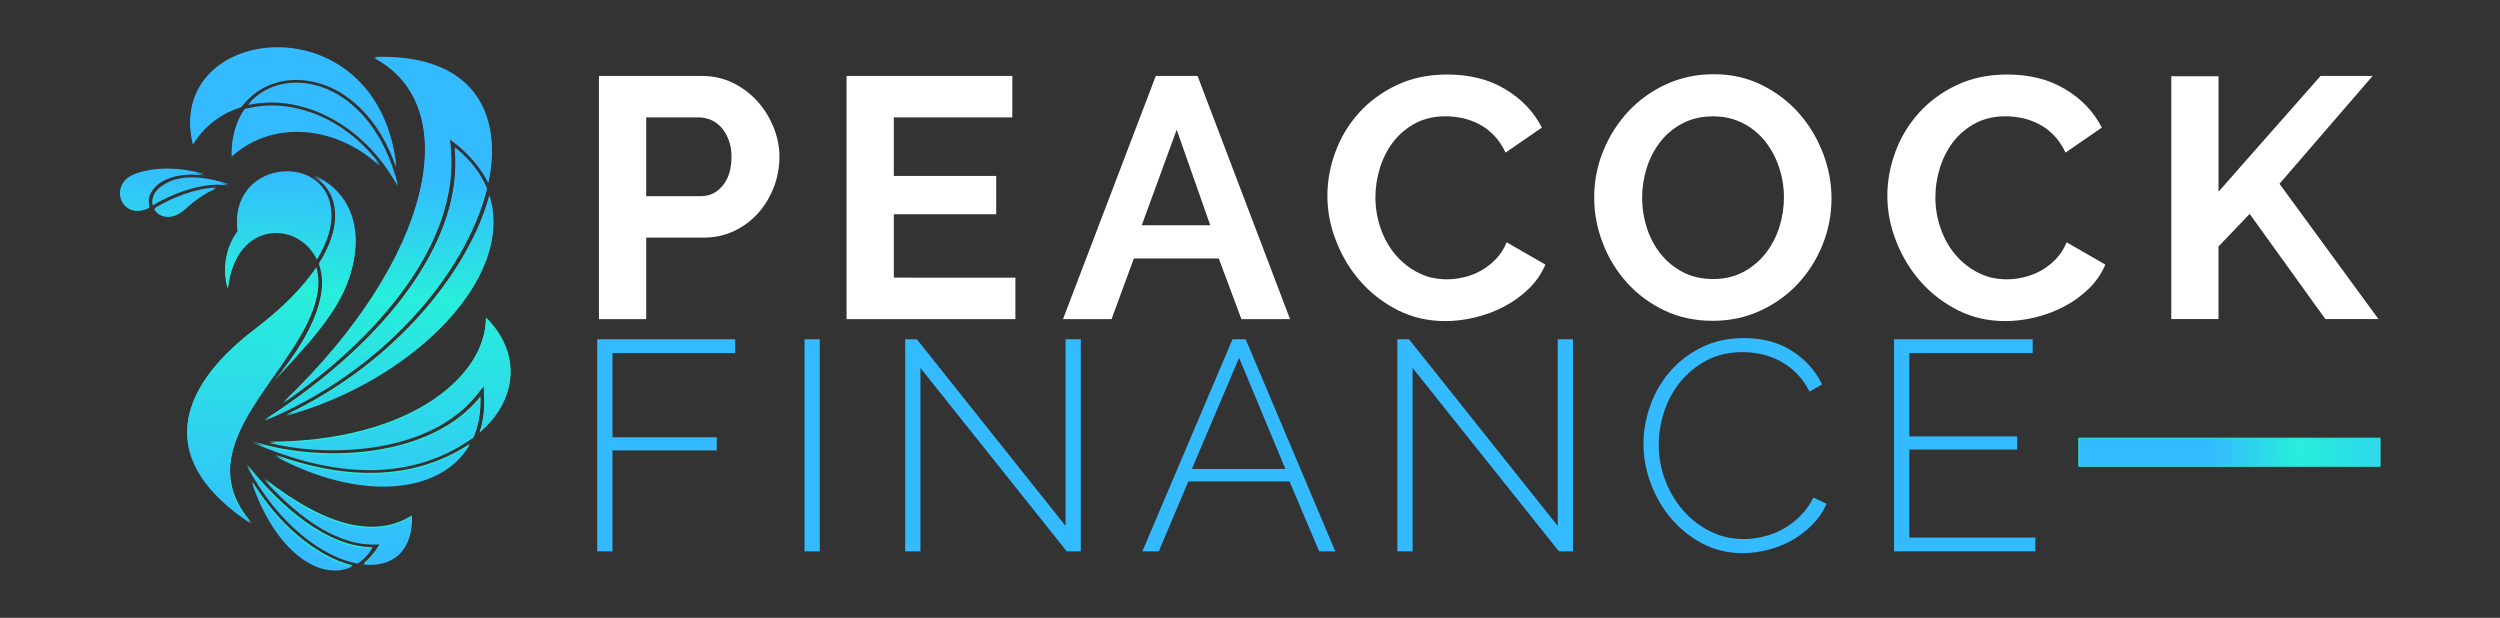 <?xml version="1.0" encoding="utf-8"?>
<!-- Generator: Adobe Illustrator 24.3.0, SVG Export Plug-In . SVG Version: 6.00 Build 0)  -->
<svg version="1.1" id="Capa_1" xmlns="http://www.w3.org/2000/svg" xmlns:xlink="http://www.w3.org/1999/xlink" x="0px" y="0px"
	 viewBox="0 0 607 150" style="enable-background:new 0 0 607 150;" xml:space="preserve">
<rect x="0" y="0" width="607" height="150" fill="#333333" stroke="none"/>
<style type="text/css">
	.st0{fill-rule:evenodd;clip-rule:evenodd;fill:url(#SVGID_1_);}
	.st1{fill-rule:evenodd;clip-rule:evenodd;fill:url(#SVGID_2_);}
	.st2{fill:#FFFFFF;}
	.st3{fill:#34BBFF;}
	.st4{fill:url(#SVGID_3_);stroke:#28EEDB;stroke-width:0.25;stroke-linecap:round;stroke-linejoin:round;stroke-miterlimit:10;}
</style>
<g>
	<g>
		<linearGradient id="SVGID_1_" gradientUnits="userSpaceOnUse" x1="73.153" y1="130.878" x2="81.441" y2="-18.89">
			<stop  offset="0.47" style="stop-color:#28EEDB"/>
			<stop  offset="0.511" style="stop-color:#34BBFF"/>
			<stop  offset="1" style="stop-color:#34BBFF"/>
		</linearGradient>
		<path class="st0" d="M66.67,92.2c6.31-7.04,14.97-15.48,18.06-24.66c4.62-13.65-1.25-22.09-8.74-25.03
			c5.21,2.42,8.44,10.35,1.54,21.28c0.81,2.35,1.03,5.06,0.37,8.22C76.5,78.99,71.37,86.77,66.67,92.2L66.67,92.2z M61.24,116.86
			c5.5,16.36,16.37,24.22,24.37,20.4c-4.77-1.1-9.32-3.96-13.06-7.05C68.06,126.48,64.32,121.86,61.24,116.86L61.24,116.86z
			 M88.32,136.75c6.97,0.73,12.04-3.16,11.67-11.6c-8.66,5.43-20.4,3.01-35.74-8.96c6.83,7.56,16.37,15.63,26.28,15.71h1.84
			l-1.03,1.54C90.45,134.7,89.49,135.8,88.32,136.75L88.32,136.75z M59.99,112.75c7.7,14.38,18.49,22.24,26.94,23.78
			c1.25-0.81,2.49-2.06,3.52-3.67C79.73,132.79,68.72,123.69,59.99,112.75L59.99,112.75z M116.5,104.75
			c8.88-7.56,10.42-18.72,1.54-27.67c-0.15,14.68-19.08,30.09-52.62,30.16c6.75,1.62,14.16,2.13,21.06,1.54
			c10.64-0.8,22.46-4.48,29.36-13.21l1.69-2.06l0.07,2.64C117.75,99.1,117.46,101.96,116.5,104.75L116.5,104.75z M66.81,110.4
			c20.77,11.23,40.37,9.25,47.26-2.64C99.47,117.38,82.52,116.05,66.81,110.4L66.81,110.4z M115.04,105.93
			c1.17-2.79,1.76-6.02,1.61-9.69c-11.82,14.97-38.38,16.29-55.19,10.94C78.19,114.44,98.15,118.04,115.04,105.93L115.04,105.93z
			 M69.53,100.64c30.53-8.36,55.63-33.32,49.32-53.21c-3.08,11.08-10.05,21.65-17.76,30.02C92.21,87.07,81.42,94.99,69.53,100.64
			L69.53,100.64z M118.63,44.13c3.6-17.32-4.4-31.12-27.67-30.31c22.16,11.67,14.16,49.03-22.09,83.74
			c11.38-7.85,22.16-17.47,30.02-28.62c6.75-9.54,11.74-21.13,10.57-33.1l-0.22-2.35l1.91,1.47
			C114.23,37.53,116.87,40.53,118.63,44.13L118.63,44.13z M118.26,45.74c-1.47-3.6-4.04-6.97-7.78-9.98
			c2.13,21.65-15.41,46.31-46.24,66.13C93.53,89.78,113.27,65.71,118.26,45.74L118.26,45.74z M96.25,40.31
			c-4.55-40.66-56.51-34.42-49.32-5.5c2.79-4.62,6.97-7.63,11.74-9.1l0.96-1.17c1.17-1.32,2.64-2.5,4.18-3.38
			c5.94-3.3,13.14-2.42,18.86,0.96C89.35,26.15,93.75,32.97,96.25,40.31L96.25,40.31z M59.4,26.44c-1.98,2.86-3.16,6.68-3.08,11.3
			c9.54-8.81,25.1-7.93,35.96,2.27c-3.38-4.62-7.78-8.44-12.92-11.08c-5.72-2.86-12.48-4.18-18.79-2.72L59.4,26.44z M96.61,44.86
			C90.15,19.4,69.24,14.92,60.36,25.19C72.54,22.41,88.03,29.09,96.61,44.86L96.61,44.86z M49.71,42.29
			c-5.5-1.61-11.74-1.98-16.95-0.07c-6.68,2.42-3.01,11.3,3.52,7.92l-0.07-0.37c-0.51-2.28,0.81-4.26,2.57-5.58
			C41.93,42.07,45.9,41.78,49.71,42.29L49.71,42.29z M37.53,50.52c1.18,1.98,4.26,2.86,7.41,0.07c2.42-2.2,4.92-4.04,7.56-5.06
			c-5.06,0.15-10.86,2.49-14.83,4.92L37.53,50.52z M55.81,44.79L55.81,44.79L55.81,44.79L55.81,44.79z M55.81,44.79h-0.07
			c-4.4-1.47-11.45-3.16-16.37,0.3c-1.98,1.32-2.57,3.08-2.2,4.48C42.81,46.19,50.3,43.69,55.81,44.79L55.81,44.79z M76.8,64.9
			c-3.08,4.55-7.85,9.62-14.9,14.97c-19.82,15.12-23.48,32.07-0.88,46.97C44.36,107.54,73.2,89.86,76.94,71.8
			C77.46,69.52,77.46,67.17,76.8,64.9L76.8,64.9z M55.37,69.82c1.98-16.81,17.17-16.52,21.65-7.12c2.28-3.67,4.04-8.22,3.3-12.55
			c-2.2-13.36-24.88-10.86-22.53,5.8C54.85,59.91,53.97,65.05,55.37,69.82L55.37,69.82z"/>
		<linearGradient id="SVGID_2_" gradientUnits="userSpaceOnUse" x1="72.816" y1="135.73" x2="80.424" y2="-1.741">
			<stop  offset="0" style="stop-color:#34BBFF"/>
			<stop  offset="0.47" style="stop-color:#28EEDB"/>
			<stop  offset="0.684" style="stop-color:#34BBFF"/>
		</linearGradient>
		<path class="st1" d="M66.58,92.52c6.31-7.04,14.97-15.48,18.06-24.66c4.62-13.65-1.25-22.09-8.74-25.03
			c5.21,2.42,8.44,10.35,1.54,21.28c0.81,2.35,1.03,5.06,0.37,8.22C76.42,79.31,71.28,87.08,66.58,92.52L66.58,92.52z M61.15,117.18
			c5.5,16.36,16.37,24.22,24.37,20.4c-4.77-1.1-9.32-3.96-13.06-7.05C67.98,126.79,64.23,122.17,61.15,117.18L61.15,117.18z
			 M88.23,137.07c6.97,0.73,12.04-3.16,11.67-11.6c-8.66,5.43-20.4,3.01-35.74-8.96c6.83,7.56,16.37,15.63,26.28,15.71h1.84
			l-1.03,1.54C90.36,135.01,89.41,136.11,88.23,137.07L88.23,137.07z M59.9,113.07c7.7,14.38,18.49,22.24,26.94,23.78
			c1.25-0.81,2.49-2.06,3.52-3.67C79.65,133.1,68.64,124,59.9,113.07L59.9,113.07z M116.42,105.07c8.88-7.56,10.42-18.72,1.54-27.67
			c-0.15,14.68-19.08,30.09-52.62,30.16c6.75,1.62,14.16,2.13,21.06,1.54c10.64-0.8,22.46-4.48,29.36-13.21l1.69-2.06l0.07,2.64
			C117.66,99.42,117.37,102.28,116.42,105.07L116.42,105.07z M66.73,110.72c20.77,11.23,40.37,9.25,47.26-2.64
			C99.39,117.69,82.43,116.37,66.73,110.72L66.73,110.72z M114.95,106.24c1.17-2.79,1.76-6.02,1.61-9.69
			c-11.82,14.97-38.38,16.29-55.19,10.94C78.1,114.76,98.07,118.35,114.95,106.24L114.95,106.24z M69.44,100.96
			c30.53-8.36,55.63-33.32,49.32-53.21C115.68,58.83,108.71,69.4,101,77.76C92.12,87.38,81.33,95.31,69.44,100.96L69.44,100.96z
			 M118.54,44.44c3.6-17.32-4.4-31.12-27.67-30.31c22.16,11.67,14.16,49.03-22.09,83.74c11.38-7.85,22.16-17.47,30.02-28.62
			c6.75-9.54,11.74-21.13,10.57-33.1l-0.22-2.35l1.91,1.47C114.14,37.84,116.78,40.85,118.54,44.44L118.54,44.44z M118.18,46.06
			c-1.47-3.6-4.04-6.97-7.78-9.98c2.13,21.65-15.41,46.31-46.24,66.13C93.44,90.09,113.19,66.02,118.18,46.06L118.18,46.06z
			 M96.16,40.63c-4.55-40.66-56.51-34.42-49.32-5.5c2.79-4.62,6.97-7.63,11.74-9.1l0.96-1.17c1.17-1.32,2.64-2.5,4.18-3.38
			c5.94-3.3,13.14-2.42,18.86,0.96C89.26,26.46,93.66,33.29,96.16,40.63L96.16,40.63z M59.31,26.76c-1.98,2.86-3.16,6.68-3.08,11.3
			c9.54-8.81,25.1-7.93,35.96,2.27c-3.38-4.62-7.78-8.44-12.92-11.08c-5.72-2.86-12.48-4.18-18.79-2.72L59.31,26.76z M96.53,45.18
			c-6.46-25.47-27.38-29.94-36.26-19.67C72.45,22.72,87.94,29.4,96.53,45.18L96.53,45.18z M49.63,42.61
			c-5.5-1.61-11.74-1.98-16.95-0.07c-6.68,2.42-3.01,11.3,3.52,7.92l-0.07-0.37c-0.51-2.28,0.81-4.26,2.57-5.58
			C41.85,42.39,45.81,42.1,49.63,42.61L49.63,42.61z M37.44,50.83c1.18,1.98,4.26,2.86,7.41,0.07c2.42-2.2,4.92-4.04,7.56-5.06
			c-5.06,0.15-10.86,2.49-14.83,4.92L37.44,50.83z M55.72,45.1L55.72,45.1L55.72,45.1L55.72,45.1z M55.72,45.1h-0.07
			c-4.4-1.47-11.45-3.16-16.37,0.3c-1.98,1.32-2.57,3.08-2.2,4.48C42.73,46.5,50.22,44,55.72,45.1L55.72,45.1z M76.71,65.21
			c-3.08,4.55-7.85,9.62-14.9,14.97c-19.82,15.12-23.48,32.07-0.88,46.97c-16.66-19.3,12.18-36.99,15.93-55.04
			C77.37,69.84,77.37,67.49,76.71,65.21L76.71,65.21z M55.28,70.13c1.98-16.81,17.17-16.52,21.65-7.12
			c2.28-3.67,4.04-8.22,3.3-12.55c-2.2-13.36-24.88-10.86-22.53,5.8C54.77,60.22,53.88,65.36,55.28,70.13L55.28,70.13z"/>
	</g>
	<g>
		<g>
			<g>
				<path class="st2" d="M145.42,77.48V18.44h25.03c2.72,0,5.22,0.57,7.53,1.7c2.3,1.14,4.28,2.63,5.95,4.49
					c1.66,1.86,2.97,3.96,3.91,6.32c0.94,2.36,1.41,4.73,1.41,7.11c0,2.49-0.44,4.92-1.33,7.28c-0.89,2.36-2.13,4.45-3.74,6.28
					c-1.61,1.83-3.55,3.3-5.82,4.41c-2.27,1.11-4.77,1.66-7.48,1.66H156.9v19.79H145.42z M156.9,47.63h13.31
					c2.11,0,3.87-0.86,5.28-2.58c1.41-1.72,2.12-4.05,2.12-6.98c0-1.5-0.22-2.84-0.67-4.03c-0.44-1.19-1.03-2.2-1.75-3.04
					c-0.72-0.83-1.57-1.46-2.54-1.87c-0.97-0.42-1.95-0.62-2.95-0.62H156.9V47.63z"/>
				<path class="st2" d="M246.54,67.42v10.06h-41V18.44h40.25V28.5h-28.77v14.22h24.86v9.31h-24.86v15.38H246.54z"/>
				<path class="st2" d="M280.63,18.44h10.14l22.45,59.04h-11.81l-5.49-14.72h-20.62l-5.41,14.72H258.1L280.63,18.44z M293.85,54.69
					l-8.15-23.2l-8.48,23.2H293.85z"/>
				<path class="st2" d="M322.29,47.54c0-3.6,0.65-7.16,1.96-10.69c1.3-3.52,3.2-6.67,5.7-9.44c2.49-2.77,5.54-5.02,9.15-6.74
					c3.6-1.72,7.71-2.58,12.31-2.58c5.43,0,10.13,1.19,14.09,3.58c3.96,2.38,6.92,5.49,8.86,9.31l-8.81,6.07
					c-0.78-1.66-1.72-3.06-2.83-4.2c-1.11-1.14-2.3-2.04-3.58-2.7c-1.28-0.67-2.61-1.15-3.99-1.46c-1.38-0.3-2.74-0.46-4.07-0.46
					c-2.88,0-5.39,0.58-7.53,1.75s-3.91,2.68-5.32,4.53c-1.41,1.86-2.48,3.96-3.2,6.32c-0.72,2.36-1.08,4.7-1.08,7.03
					c0,2.61,0.42,5.11,1.25,7.53c0.83,2.41,2.01,4.53,3.54,6.36c1.52,1.83,3.35,3.3,5.49,4.41c2.13,1.11,4.48,1.66,7.03,1.66
					c1.33,0,2.72-0.17,4.16-0.5s2.81-0.86,4.12-1.58c1.3-0.72,2.51-1.65,3.62-2.79c1.11-1.14,2-2.51,2.66-4.12l9.4,5.41
					c-0.94,2.22-2.29,4.17-4.03,5.86c-1.75,1.69-3.71,3.12-5.9,4.28c-2.19,1.17-4.53,2.05-7.03,2.66s-4.94,0.92-7.32,0.92
					c-4.21,0-8.07-0.89-11.56-2.66c-3.49-1.77-6.5-4.09-9.02-6.94c-2.52-2.85-4.49-6.1-5.9-9.73
					C323,55.01,322.29,51.31,322.29,47.54z"/>
				<path class="st2" d="M415.84,77.89c-4.32,0-8.25-0.84-11.77-2.54c-3.52-1.69-6.54-3.94-9.06-6.74c-2.52-2.8-4.48-6-5.86-9.6
					c-1.39-3.6-2.08-7.29-2.08-11.06c0-3.94,0.73-7.71,2.2-11.31c1.47-3.6,3.49-6.79,6.07-9.56c2.58-2.77,5.64-4.98,9.19-6.61
					c3.55-1.63,7.4-2.45,11.56-2.45c4.27,0,8.16,0.87,11.68,2.62c3.52,1.75,6.53,4.03,9.02,6.86s4.43,6.04,5.82,9.65
					c1.38,3.6,2.08,7.26,2.08,10.98c0,3.94-0.72,7.69-2.16,11.27c-1.44,3.58-3.44,6.74-5.99,9.48c-2.55,2.74-5.6,4.93-9.15,6.57
					C423.85,77.08,420,77.89,415.84,77.89z M398.71,47.96c0,2.55,0.39,5.02,1.16,7.4c0.78,2.38,1.9,4.49,3.37,6.32
					c1.47,1.83,3.27,3.3,5.4,4.41c2.13,1.11,4.56,1.66,7.28,1.66c2.77,0,5.22-0.57,7.36-1.71c2.13-1.14,3.94-2.65,5.41-4.53
					c1.47-1.88,2.58-4,3.33-6.36c0.75-2.36,1.12-4.75,1.12-7.19c0-2.55-0.4-5.02-1.21-7.4c-0.8-2.38-1.94-4.49-3.41-6.32
					c-1.47-1.83-3.27-3.28-5.41-4.37c-2.13-1.08-4.53-1.62-7.19-1.62c-2.77,0-5.24,0.57-7.4,1.7c-2.16,1.14-3.96,2.63-5.4,4.49
					c-1.44,1.86-2.54,3.96-3.29,6.32C399.09,43.12,398.71,45.52,398.71,47.96z"/>
				<path class="st2" d="M458.25,47.54c0-3.6,0.65-7.16,1.96-10.69c1.3-3.52,3.2-6.67,5.7-9.44c2.49-2.77,5.54-5.02,9.15-6.74
					c3.6-1.72,7.71-2.58,12.31-2.58c5.43,0,10.13,1.19,14.09,3.58c3.96,2.38,6.92,5.49,8.86,9.31l-8.81,6.07
					c-0.78-1.66-1.72-3.06-2.83-4.2c-1.11-1.14-2.3-2.04-3.58-2.7c-1.28-0.67-2.61-1.15-3.99-1.46c-1.38-0.3-2.74-0.46-4.07-0.46
					c-2.88,0-5.39,0.58-7.53,1.75s-3.91,2.68-5.32,4.53c-1.41,1.86-2.48,3.96-3.2,6.32c-0.72,2.36-1.08,4.7-1.08,7.03
					c0,2.61,0.42,5.11,1.25,7.53c0.83,2.41,2.01,4.53,3.54,6.36c1.52,1.83,3.35,3.3,5.49,4.41c2.13,1.11,4.48,1.66,7.03,1.66
					c1.33,0,2.72-0.17,4.16-0.5s2.81-0.86,4.12-1.58c1.3-0.72,2.51-1.65,3.62-2.79c1.11-1.14,2-2.51,2.66-4.12l9.4,5.41
					c-0.94,2.22-2.29,4.17-4.03,5.86c-1.75,1.69-3.71,3.12-5.9,4.28c-2.19,1.17-4.53,2.05-7.03,2.66s-4.94,0.92-7.32,0.92
					c-4.21,0-8.07-0.89-11.56-2.66c-3.49-1.77-6.5-4.09-9.02-6.94c-2.52-2.85-4.49-6.1-5.9-9.73
					C458.96,55.01,458.25,51.31,458.25,47.54z"/>
				<path class="st2" d="M527.19,77.48V18.52h11.47v28.02l24.78-28.11h12.64l-22.62,26.19l24.03,32.85h-12.89l-18.38-25.53
					l-7.57,7.9v17.63H527.19z"/>
			</g>
			<g>
				<path class="st3" d="M145.01,133.87V82.38h33.5v3.34h-29.8v20.45h25.31v3.19h-25.31v24.51H145.01z"/>
				<path class="st3" d="M195.34,133.87V82.38h3.7v51.49H195.34z"/>
				<path class="st3" d="M223.48,89.34v44.53h-3.7V82.38h2.83l36.11,45.32V82.38h3.7v51.49h-3.41L223.48,89.34z"/>
				<path class="st3" d="M299.26,82.38h3.19l21.76,51.49h-3.92l-7.18-16.97h-24.58l-7.18,16.97h-3.99L299.26,82.38z M312.09,113.85
					l-11.24-26.98l-11.46,26.98H312.09z"/>
				<path class="st3" d="M342.98,89.34v44.53h-3.7V82.38h2.83l36.11,45.32V82.38h3.7v51.49h-3.41L342.98,89.34z"/>
				<path class="st3" d="M399.04,107.76c0-3.09,0.54-6.17,1.63-9.25c1.09-3.07,2.67-5.81,4.75-8.23c2.08-2.42,4.63-4.39,7.65-5.91
					c3.02-1.52,6.46-2.28,10.33-2.28c4.59,0,8.51,1.05,11.75,3.15c3.24,2.1,5.66,4.8,7.25,8.09l-3.04,1.74
					c-0.92-1.79-1.99-3.29-3.23-4.5s-2.56-2.19-3.99-2.94c-1.43-0.75-2.91-1.29-4.46-1.63s-3.07-0.51-4.57-0.51
					c-3.29,0-6.19,0.66-8.7,1.99c-2.52,1.33-4.64,3.06-6.38,5.19s-3.06,4.53-3.95,7.21s-1.34,5.38-1.34,8.09
					c0,3.04,0.53,5.95,1.6,8.7c1.06,2.76,2.51,5.19,4.35,7.29c1.84,2.1,4.01,3.78,6.53,5.04c2.51,1.26,5.22,1.88,8.12,1.88
					c1.54,0,3.14-0.19,4.79-0.58c1.64-0.38,3.21-0.99,4.71-1.81c1.5-0.82,2.9-1.87,4.21-3.15c1.3-1.28,2.39-2.79,3.26-4.53
					l3.19,1.52c-0.87,1.94-2.05,3.65-3.55,5.15c-1.5,1.5-3.17,2.76-5,3.77s-3.78,1.78-5.84,2.29s-4.07,0.76-6.05,0.76
					c-3.53,0-6.76-0.77-9.68-2.32c-2.93-1.54-5.45-3.56-7.58-6.05c-2.13-2.49-3.78-5.32-4.97-8.48
					C399.63,114.28,399.04,111.05,399.04,107.76z"/>
				<path class="st3" d="M494.18,130.53v3.34h-34.3V82.38h33.65v3.34h-29.95v20.23h26.18v3.19h-26.18v21.39H494.18z"/>
			</g>
		</g>
		<linearGradient id="SVGID_3_" gradientUnits="userSpaceOnUse" x1="602.303" y1="110.369" x2="507.286" y2="109.46">
			<stop  offset="0" style="stop-color:#34BBFF"/>
			<stop  offset="0.47" style="stop-color:#28EEDB"/>
			<stop  offset="0.684" style="stop-color:#34BBFF"/>
		</linearGradient>
		<rect x="504.75" y="106.39" class="st4" width="73.12" height="6.8"/>
	</g>
</g>
</svg>
